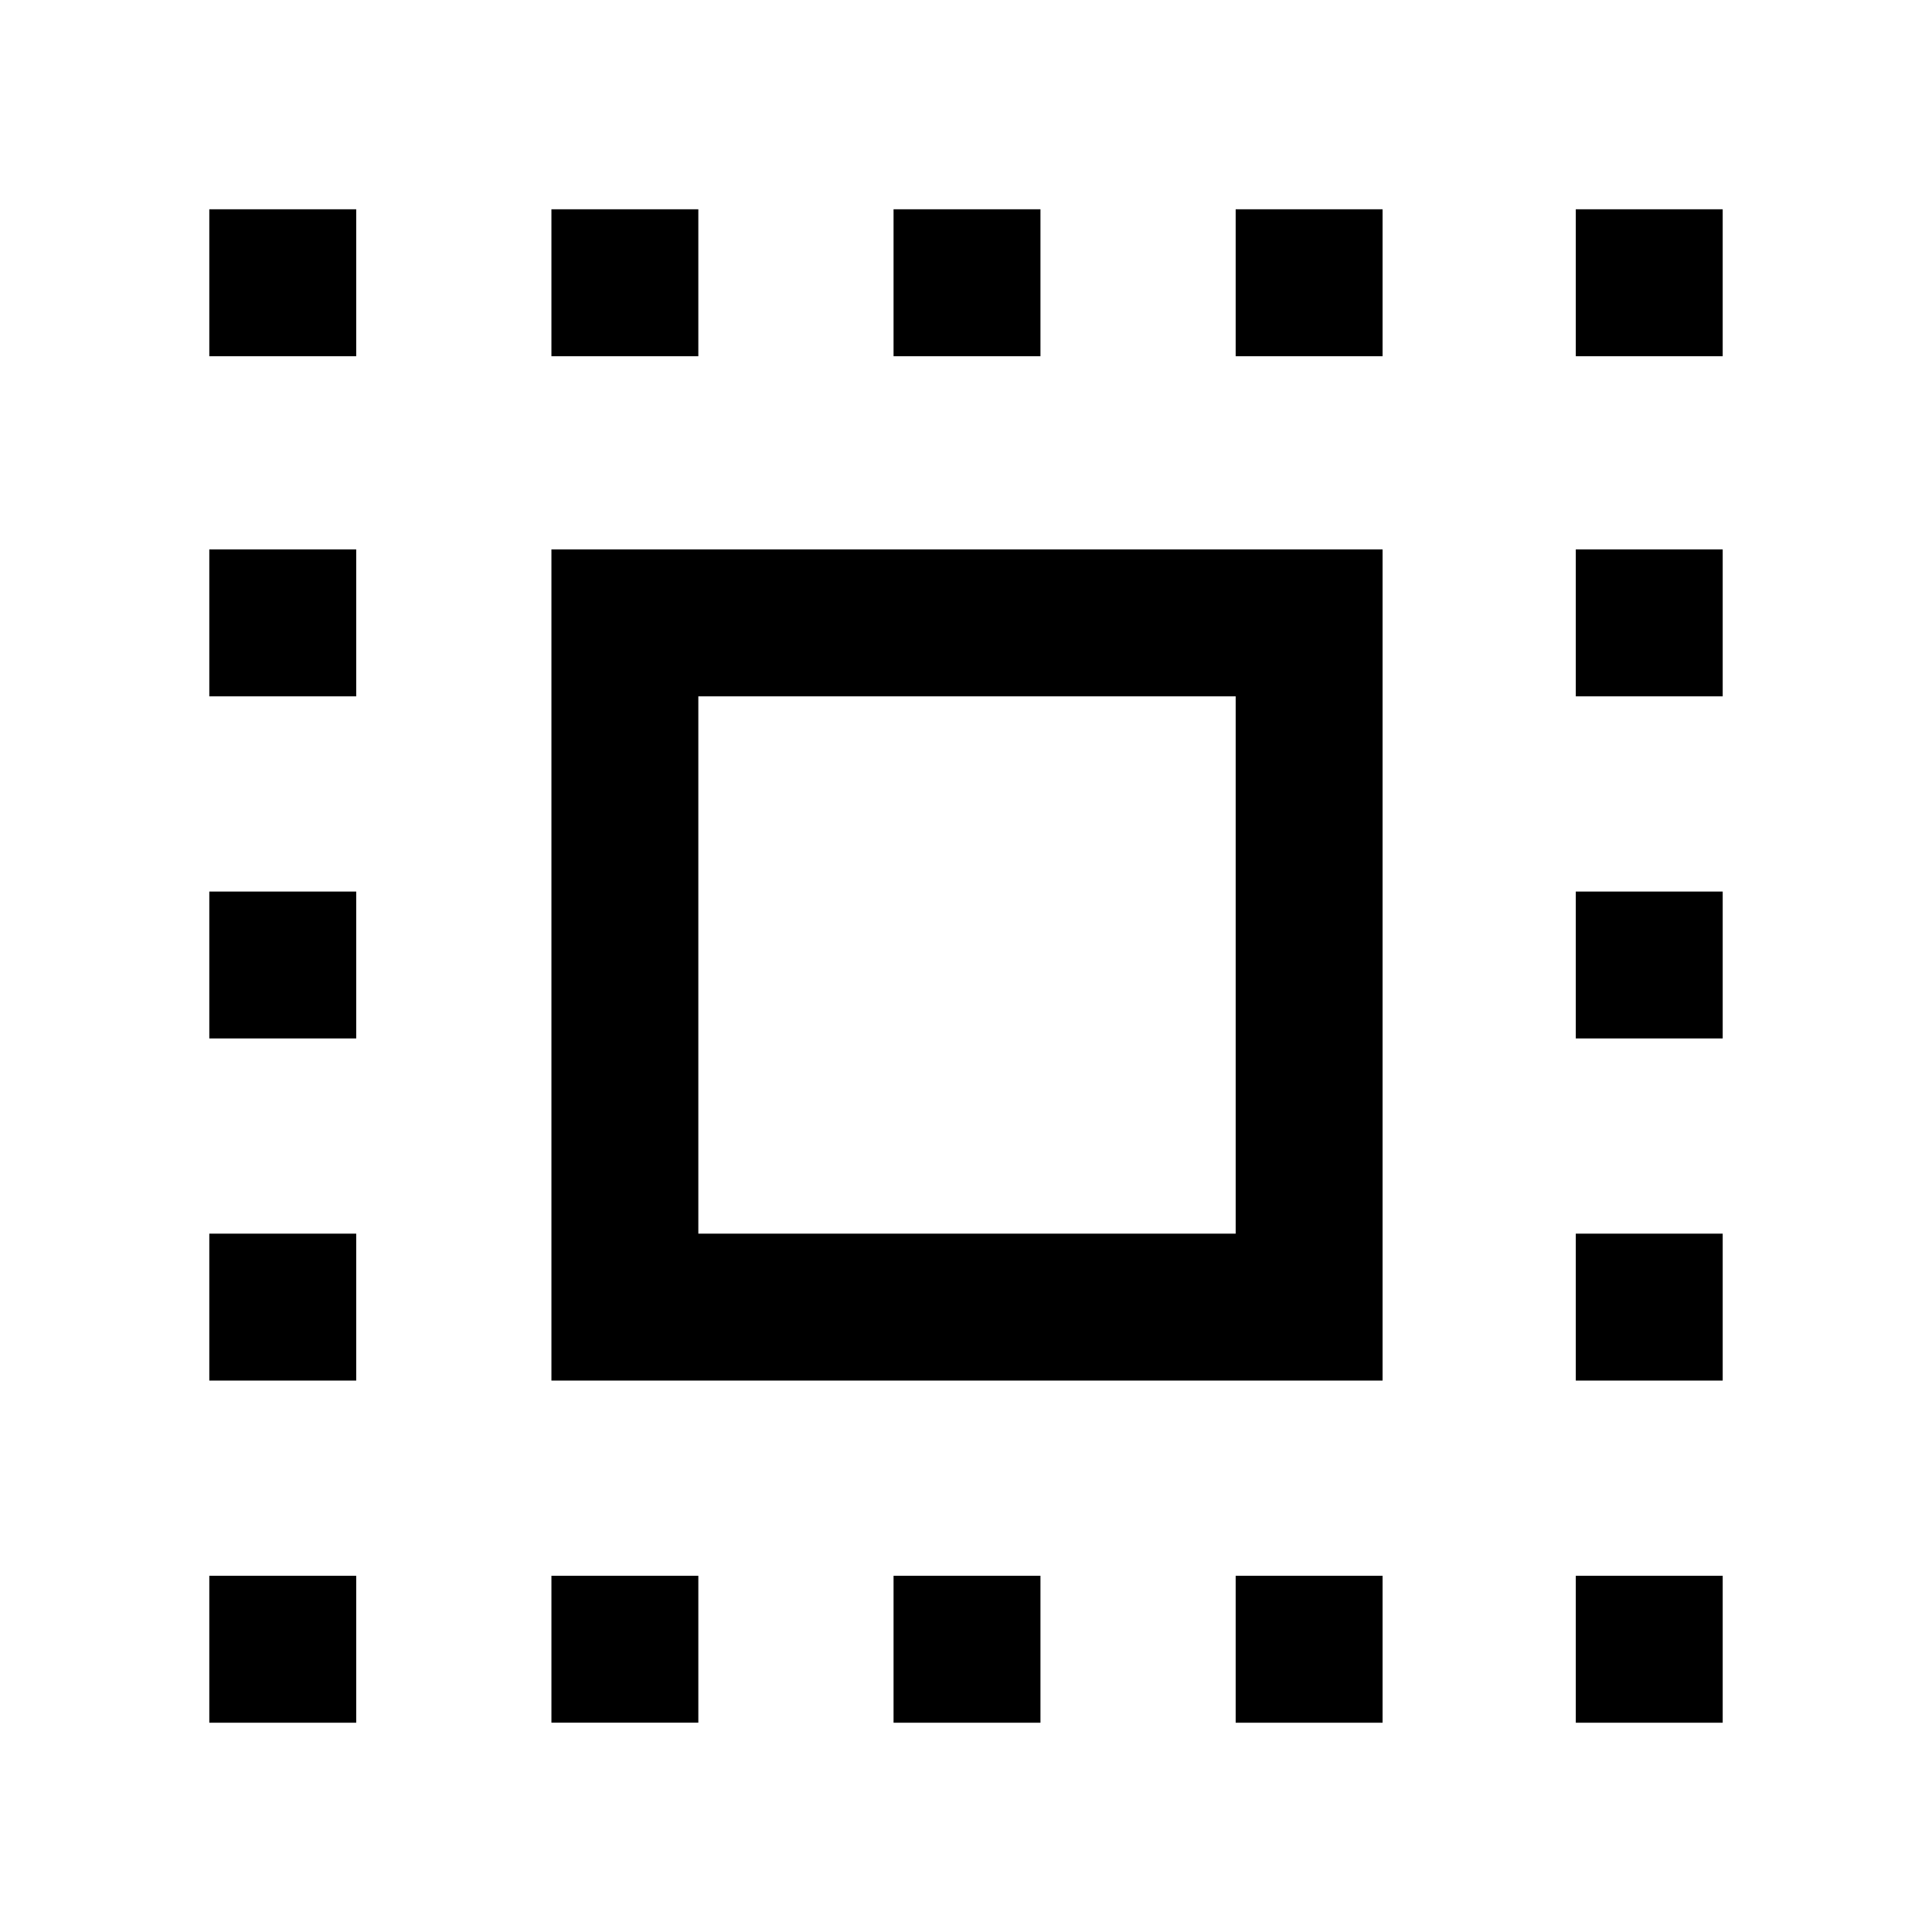 <svg xmlns="http://www.w3.org/2000/svg" height="48" viewBox="0 -960 960 960" width="48"><path d="M274-274v-413h413v413H274Zm73-73h267v-267H347v267Zm-73 243v-73h73v73h-73ZM104-783v-73h73v73h-73Zm170 0v-73h73v73h-73Zm170 679v-73h73v73h-73Zm0-679v-73h73v73h-73Zm170 0v-73h73v73h-73Zm0 679v-73h73v73h-73Zm169-679v-73h73v73h-73ZM104-104v-73h73v73h-73Zm0-170v-73h73v73h-73Zm0-170v-73h73v73h-73Zm0-170v-73h73v73h-73Zm679 510v-73h73v73h-73Zm0-170v-73h73v73h-73Zm0-170v-73h73v73h-73Zm0-170v-73h73v73h-73Z"/></svg>